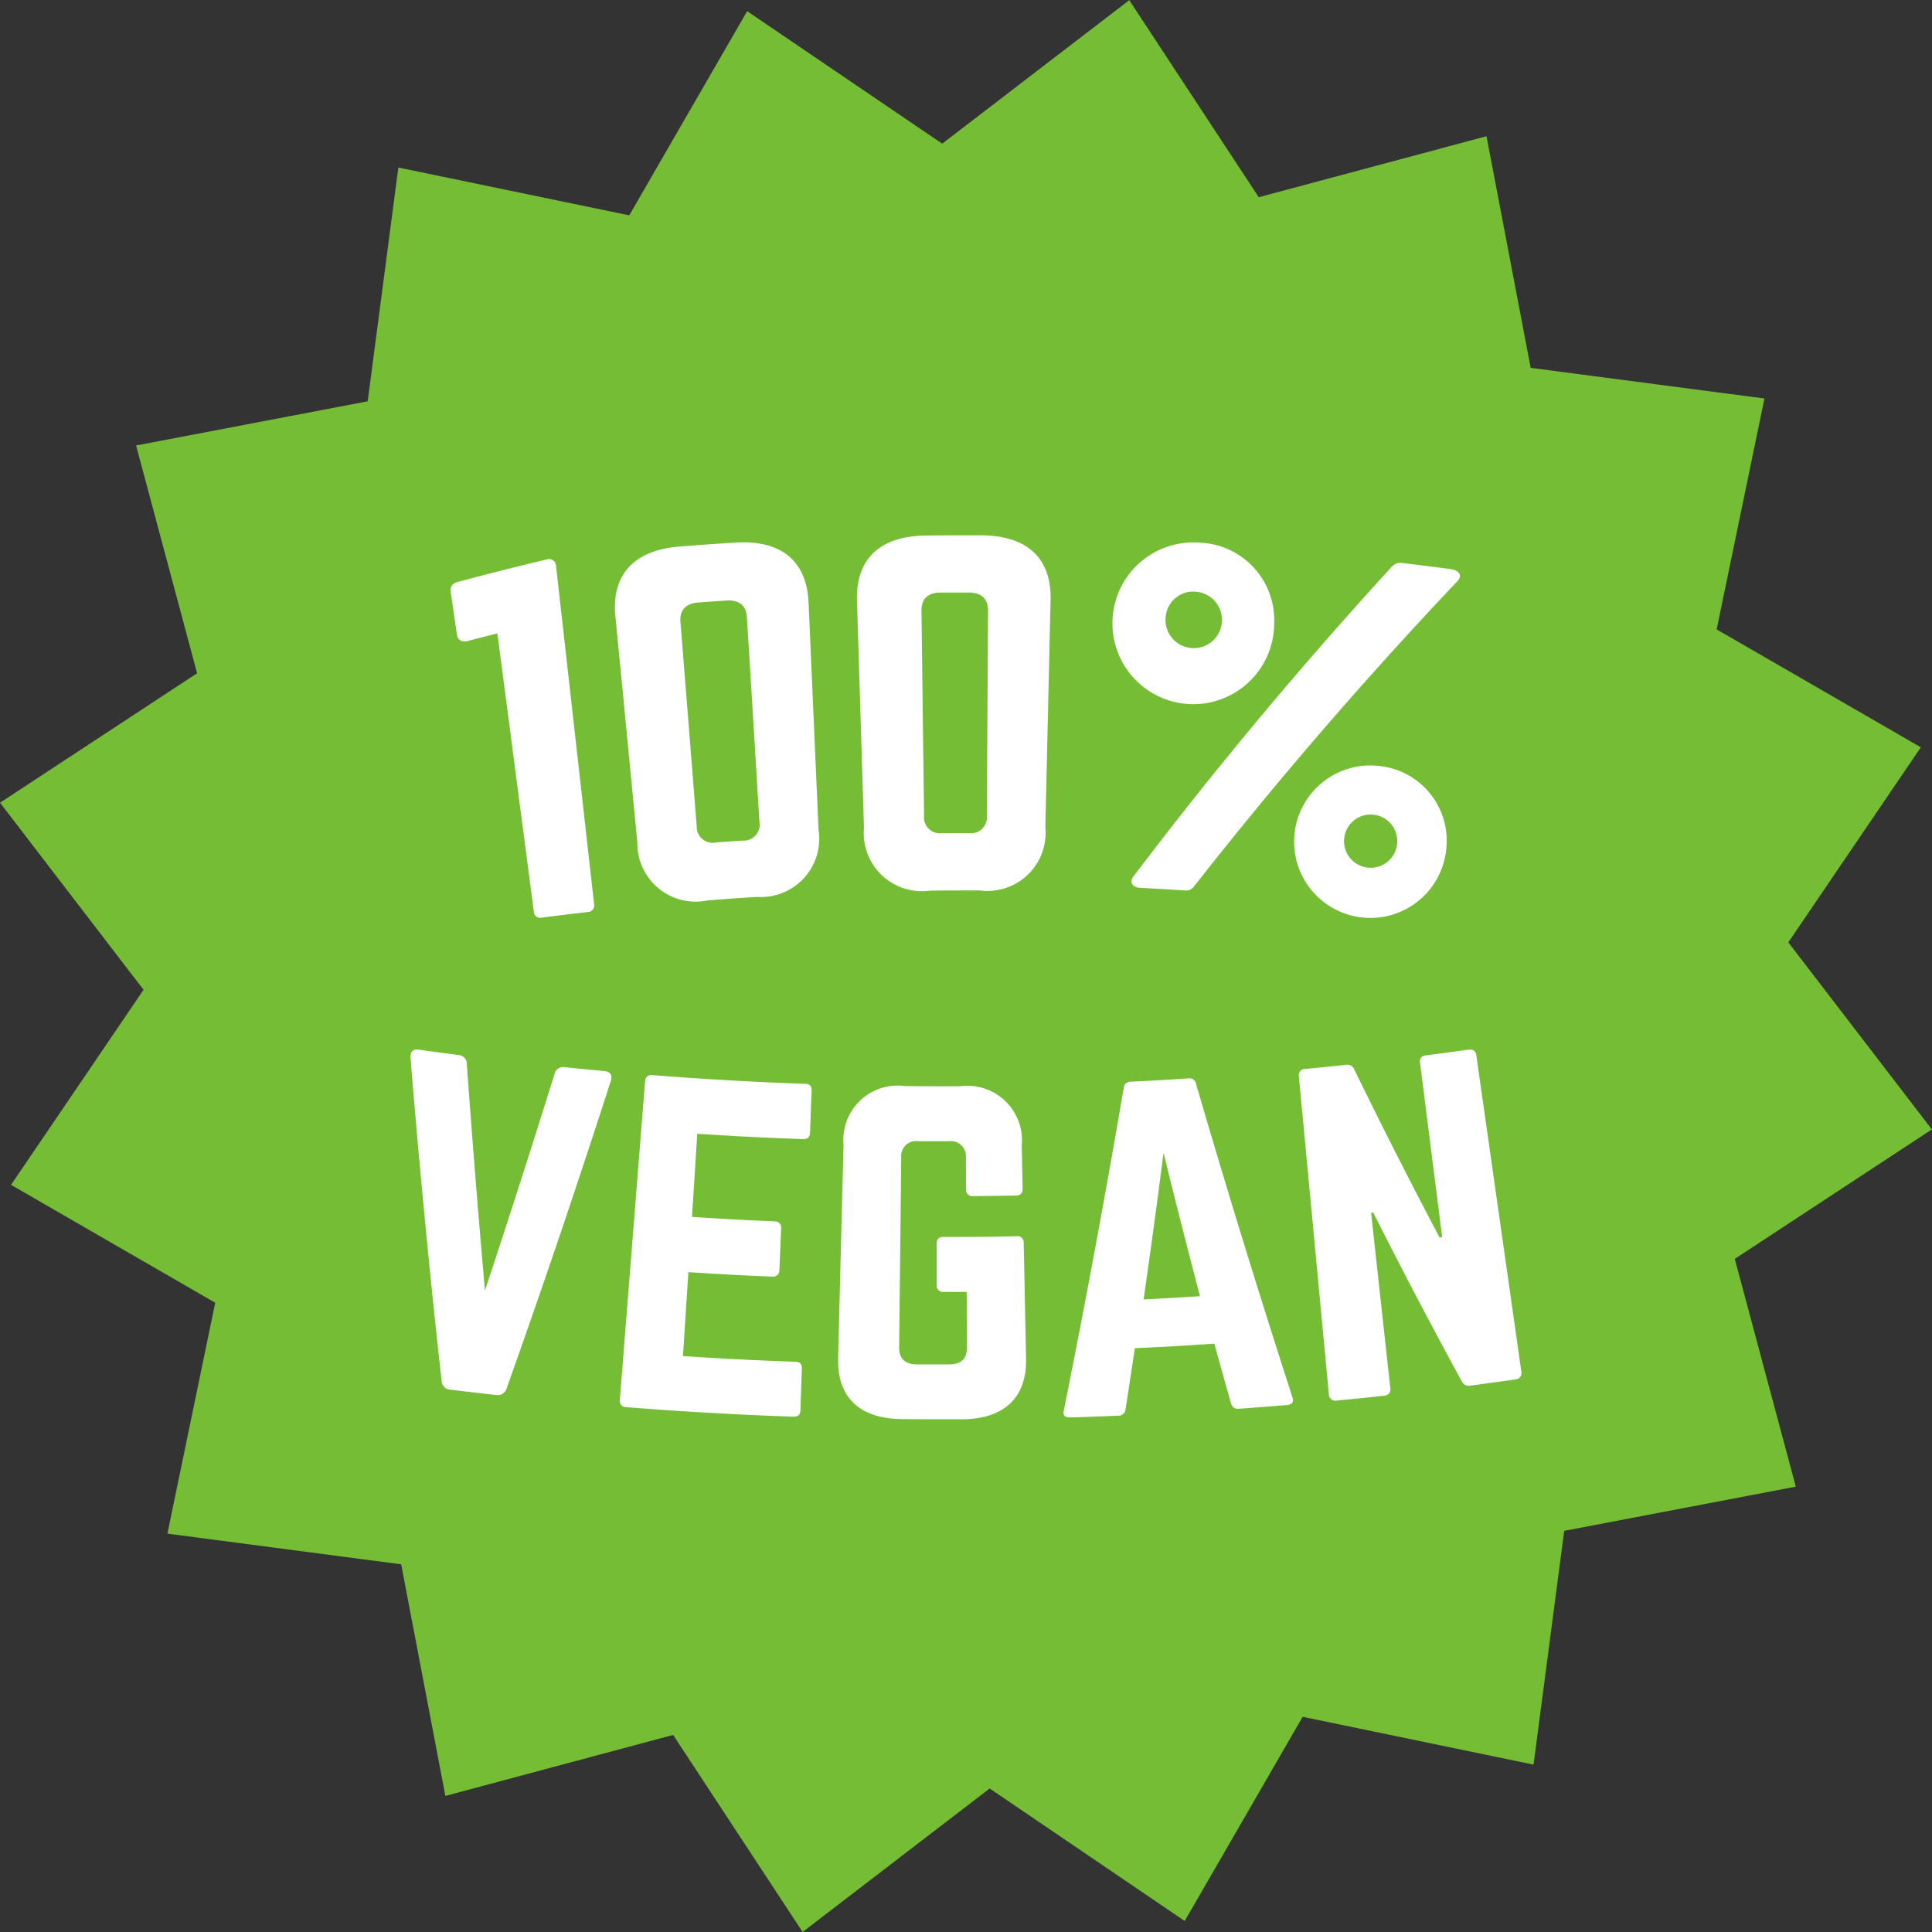 <svg xmlns="http://www.w3.org/2000/svg" width="63" height="63" viewBox="0 0 63 63">
  <rect x="0" y="0" width="63" height="63" fill="#333333" stroke="none"/>
  <g id="Сгруппировать_751" data-name="Сгруппировать 751" transform="translate(-1272.942 -98.716)">
    <path id="Контур_46" data-name="Контур 46" d="M1311.574,161.357l-6.36-4.321-6.1,4.68-4.222-6.426-7.427,1.989-1.441-7.553-7.623-1,1.559-7.529-6.658-3.845,4.321-6.36-4.68-6.1,6.426-4.222-1.989-7.427,7.552-1.441,1-7.623,7.529,1.559,3.845-6.658,6.36,4.321,6.1-4.68,4.222,6.426,7.427-1.989,1.441,7.553,7.623,1-1.559,7.529,6.658,3.845-4.321,6.36,4.68,6.1-6.426,4.222,1.99,7.427-7.552,1.441-1,7.623-7.529-1.559Z" fill="#74bd35"/>
    <g id="Сгруппировать_748" data-name="Сгруппировать 748" transform="translate(1286.33 132.938)">
      <g id="Сгруппировать_747" data-name="Сгруппировать 747" transform="translate(0)">
        <path id="Контур_47" data-name="Контур 47" d="M1372.51,337.819c.2.018.275.133.218.319q-1.624,5.045-3.4,10.035a.3.3,0,0,1-.35.208c-.59-.065-.885-.1-1.474-.17a.3.3,0,0,1-.294-.282q-.585-5.266-1.015-10.544c-.014-.194.083-.29.285-.261.513.072.771.107,1.284.173a.284.284,0,0,1,.267.281q.265,3.7.592,7.4,1.166-3.527,2.272-7.072a.284.284,0,0,1,.323-.213C1371.737,337.747,1371.994,337.772,1372.51,337.819Z" transform="translate(-1366.197 -337.116)" fill="#fff"/>
        <path id="Контур_48" data-name="Контур 48" d="M1419.887,344.756c0,.136-.063.229-.229.223-1.38-.051-2.07-.086-3.449-.174-.07,1.084-.1,1.626-.174,2.71,1.076.069,1.615.1,2.692.145a.208.208,0,0,1,.216.24c-.022.537-.033.806-.056,1.343a.209.209,0,0,1-.238.221c-1.093-.047-1.639-.077-2.73-.147-.07,1.095-.106,1.642-.176,2.737,1.459.094,2.189.131,3.65.184.175.006.231.076.226.226l-.047,1.357c0,.136-.066.215-.244.209-1.815-.063-3.634-.167-5.444-.311a.2.2,0,0,1-.2-.234l.823-10.395a.2.2,0,0,1,.221-.2c1.663.133,3.335.228,5,.286.163.006.215.089.21.225C1419.915,343.942,1419.906,344.213,1419.887,344.756Z" transform="translate(-1406.86 -342.056)" fill="#fff"/>
        <path id="Контур_49" data-name="Контур 49" d="M1463.464,347.333a1.772,1.772,0,0,1,2.011-1.919c.719.007,1.078.008,1.8.005a1.778,1.778,0,0,1,2,1.93c.012.565.017.847.029,1.412a.2.2,0,0,1-.22.222c-.56.01-.84.014-1.4.018a.2.2,0,0,1-.225-.216l-.006-1.032a.493.493,0,0,0-.556-.541c-.4,0-.6,0-.994,0a.487.487,0,0,0-.558.538q-.034,3.1-.068,6.191c0,.367.2.546.578.548.421,0,.631,0,1.052,0,.38,0,.583-.179.582-.545,0-.728-.006-1.092-.011-1.819l-.746,0a.2.2,0,0,1-.229-.217c0-.543,0-.815,0-1.358,0-.149.071-.217.227-.217.951,0,1.427,0,2.378-.022a.2.2,0,0,1,.231.213c.031,1.51.046,2.264.077,3.774.026,1.276-.715,1.975-2.093,1.981-.782,0-1.173,0-1.955-.006-1.392-.014-2.115-.717-2.081-1.993Q1463.374,350.807,1463.464,347.333Z" transform="translate(-1449.345 -344.22)" fill="#fff"/>
        <path id="Контур_50" data-name="Контур 50" d="M1520.219,354.42a.222.222,0,0,1-.25-.173c-.221-.779-.33-1.169-.546-1.95-1.036.07-1.554.1-2.591.148-.12.8-.181,1.2-.305,2a.222.222,0,0,1-.228.2c-.634.027-.95.039-1.584.058-.163.005-.239-.074-.2-.225q1.055-5.249,1.955-10.523a.212.212,0,0,1,.222-.2c.756-.038,1.134-.059,1.89-.108a.212.212,0,0,1,.244.174q1.5,5.14,3.147,10.231c.042.146-.01.233-.187.248C1521.159,354.35,1520.846,354.375,1520.219,354.42Zm-2.452-8.345c-.246,1.913-.376,2.869-.65,4.78.736-.037,1.1-.058,1.84-.105C1518.469,348.882,1518.23,347.947,1517.767,346.075Z" transform="translate(-1493.214 -342.704)" fill="#fff"/>
        <path id="Контур_51" data-name="Контур 51" d="M1573.467,337.1a.2.2,0,0,1,.247.185l1.469,10.323a.21.21,0,0,1-.2.248c-.582.082-.874.121-1.457.2a.254.254,0,0,1-.287-.141q-1.487-2.725-2.886-5.5l-.07.008q.313,2.861.627,5.723c.014.135-.05.224-.212.241-.613.066-.92.1-1.535.156a.209.209,0,0,1-.256-.194q-.49-5.191-.98-10.381a.2.2,0,0,1,.2-.237c.537-.052.806-.079,1.342-.136a.235.235,0,0,1,.263.149q1.349,2.763,2.784,5.482l.085-.011q-.361-2.842-.722-5.684a.194.194,0,0,1,.189-.243C1572.624,337.215,1572.905,337.177,1573.467,337.1Z" transform="translate(-1538.961 -337.095)" fill="#fff"/>
      </g>
    </g>
    <g id="Сгруппировать_750" data-name="Сгруппировать 750" transform="translate(1287.64 116.171)">
      <g id="Сгруппировать_749" data-name="Сгруппировать 749" transform="translate(0 0)">
        <path id="Контур_52" data-name="Контур 52" d="M1378.472,225.738a.225.225,0,0,1,.281.2q.621,5.523,1.243,11.047a.214.214,0,0,1-.205.256c-.6.069-.9.105-1.5.183a.207.207,0,0,1-.261-.2q-.594-4.535-1.188-9.07c-.382.1-.573.146-.955.246-.2.057-.339-.025-.365-.212l-.2-1.376c-.026-.186.055-.3.26-.344C1376.735,226.163,1377.313,226.017,1378.472,225.738Z" transform="translate(-1375.321 -224.956)" fill="#fff"/>
        <path id="Контур_53" data-name="Контур 53" d="M1412.629,224.323c-.132-1.354.6-2.159,2.1-2.277.718-.056,1.077-.082,1.8-.127,1.507-.1,2.342.6,2.4,1.959q.162,3.7.324,7.4a1.9,1.9,0,0,1-2,2.194c-.649.041-.974.064-1.622.115a1.9,1.9,0,0,1-2.286-1.891Q1412.989,228.01,1412.629,224.323Zm4.142,7.313a.521.521,0,0,0,.554-.615q-.2-3.337-.408-6.675c-.023-.376-.256-.565-.667-.538-.366.024-.549.037-.915.064-.41.03-.615.251-.585.626q.266,3.333.531,6.666a.521.521,0,0,0,.635.532C1416.258,231.67,1416.429,231.658,1416.771,231.636Z" transform="translate(-1407.26 -221.68)" fill="#fff"/>
        <path id="Контур_54" data-name="Контур 54" d="M1467.586,222.445c-.042-1.36.739-2.115,2.249-2.131.719-.008,1.079-.009,1.8-.007,1.51.006,2.3.755,2.264,2.115q-.085,3.7-.171,7.409a1.894,1.894,0,0,1-2.137,2.056c-.65,0-.975,0-1.625.006a1.894,1.894,0,0,1-2.152-2.04Q1467.7,226.149,1467.586,222.445Zm3.641,7.573a.521.521,0,0,0,.594-.577q.02-3.344.039-6.687c0-.376-.218-.581-.629-.581-.367,0-.55,0-.917,0-.411,0-.63.209-.625.585q.042,3.343.084,6.687a.521.521,0,0,0,.6.573C1470.713,230.019,1470.884,230.019,1471.226,230.019Z" transform="translate(-1454.339 -220.306)" fill="#fff"/>
        <path id="Контур_55" data-name="Контур 55" d="M1530.986,224.588a2.637,2.637,0,1,1-2.446-2.649A2.528,2.528,0,0,1,1530.986,224.588Zm5.756-1.785c.254.034.4.194.224.387-3,3.168-5.828,6.438-8.523,9.87-.12.161-.186.234-.371.221-.58-.038-.87-.055-1.45-.085-.232-.012-.379-.158-.229-.366,2.636-3.482,5.409-6.8,8.356-10.027.138-.155.215-.223.418-.2C1535.8,222.68,1536.111,222.719,1536.742,222.8Zm-9.292,1.537a.921.921,0,1,0,.989-.8A.9.9,0,0,0,1527.45,224.339Zm9.141,7.648a2.486,2.486,0,1,1-2.15-2.763A2.45,2.45,0,0,1,1536.591,231.987Zm-3.32-.422a.868.868,0,1,0,.981-.753A.868.868,0,0,0,1533.271,231.565Z" transform="translate(-1504.135 -221.699)" fill="#fff"/>
      </g>
    </g>
  </g>
</svg>
